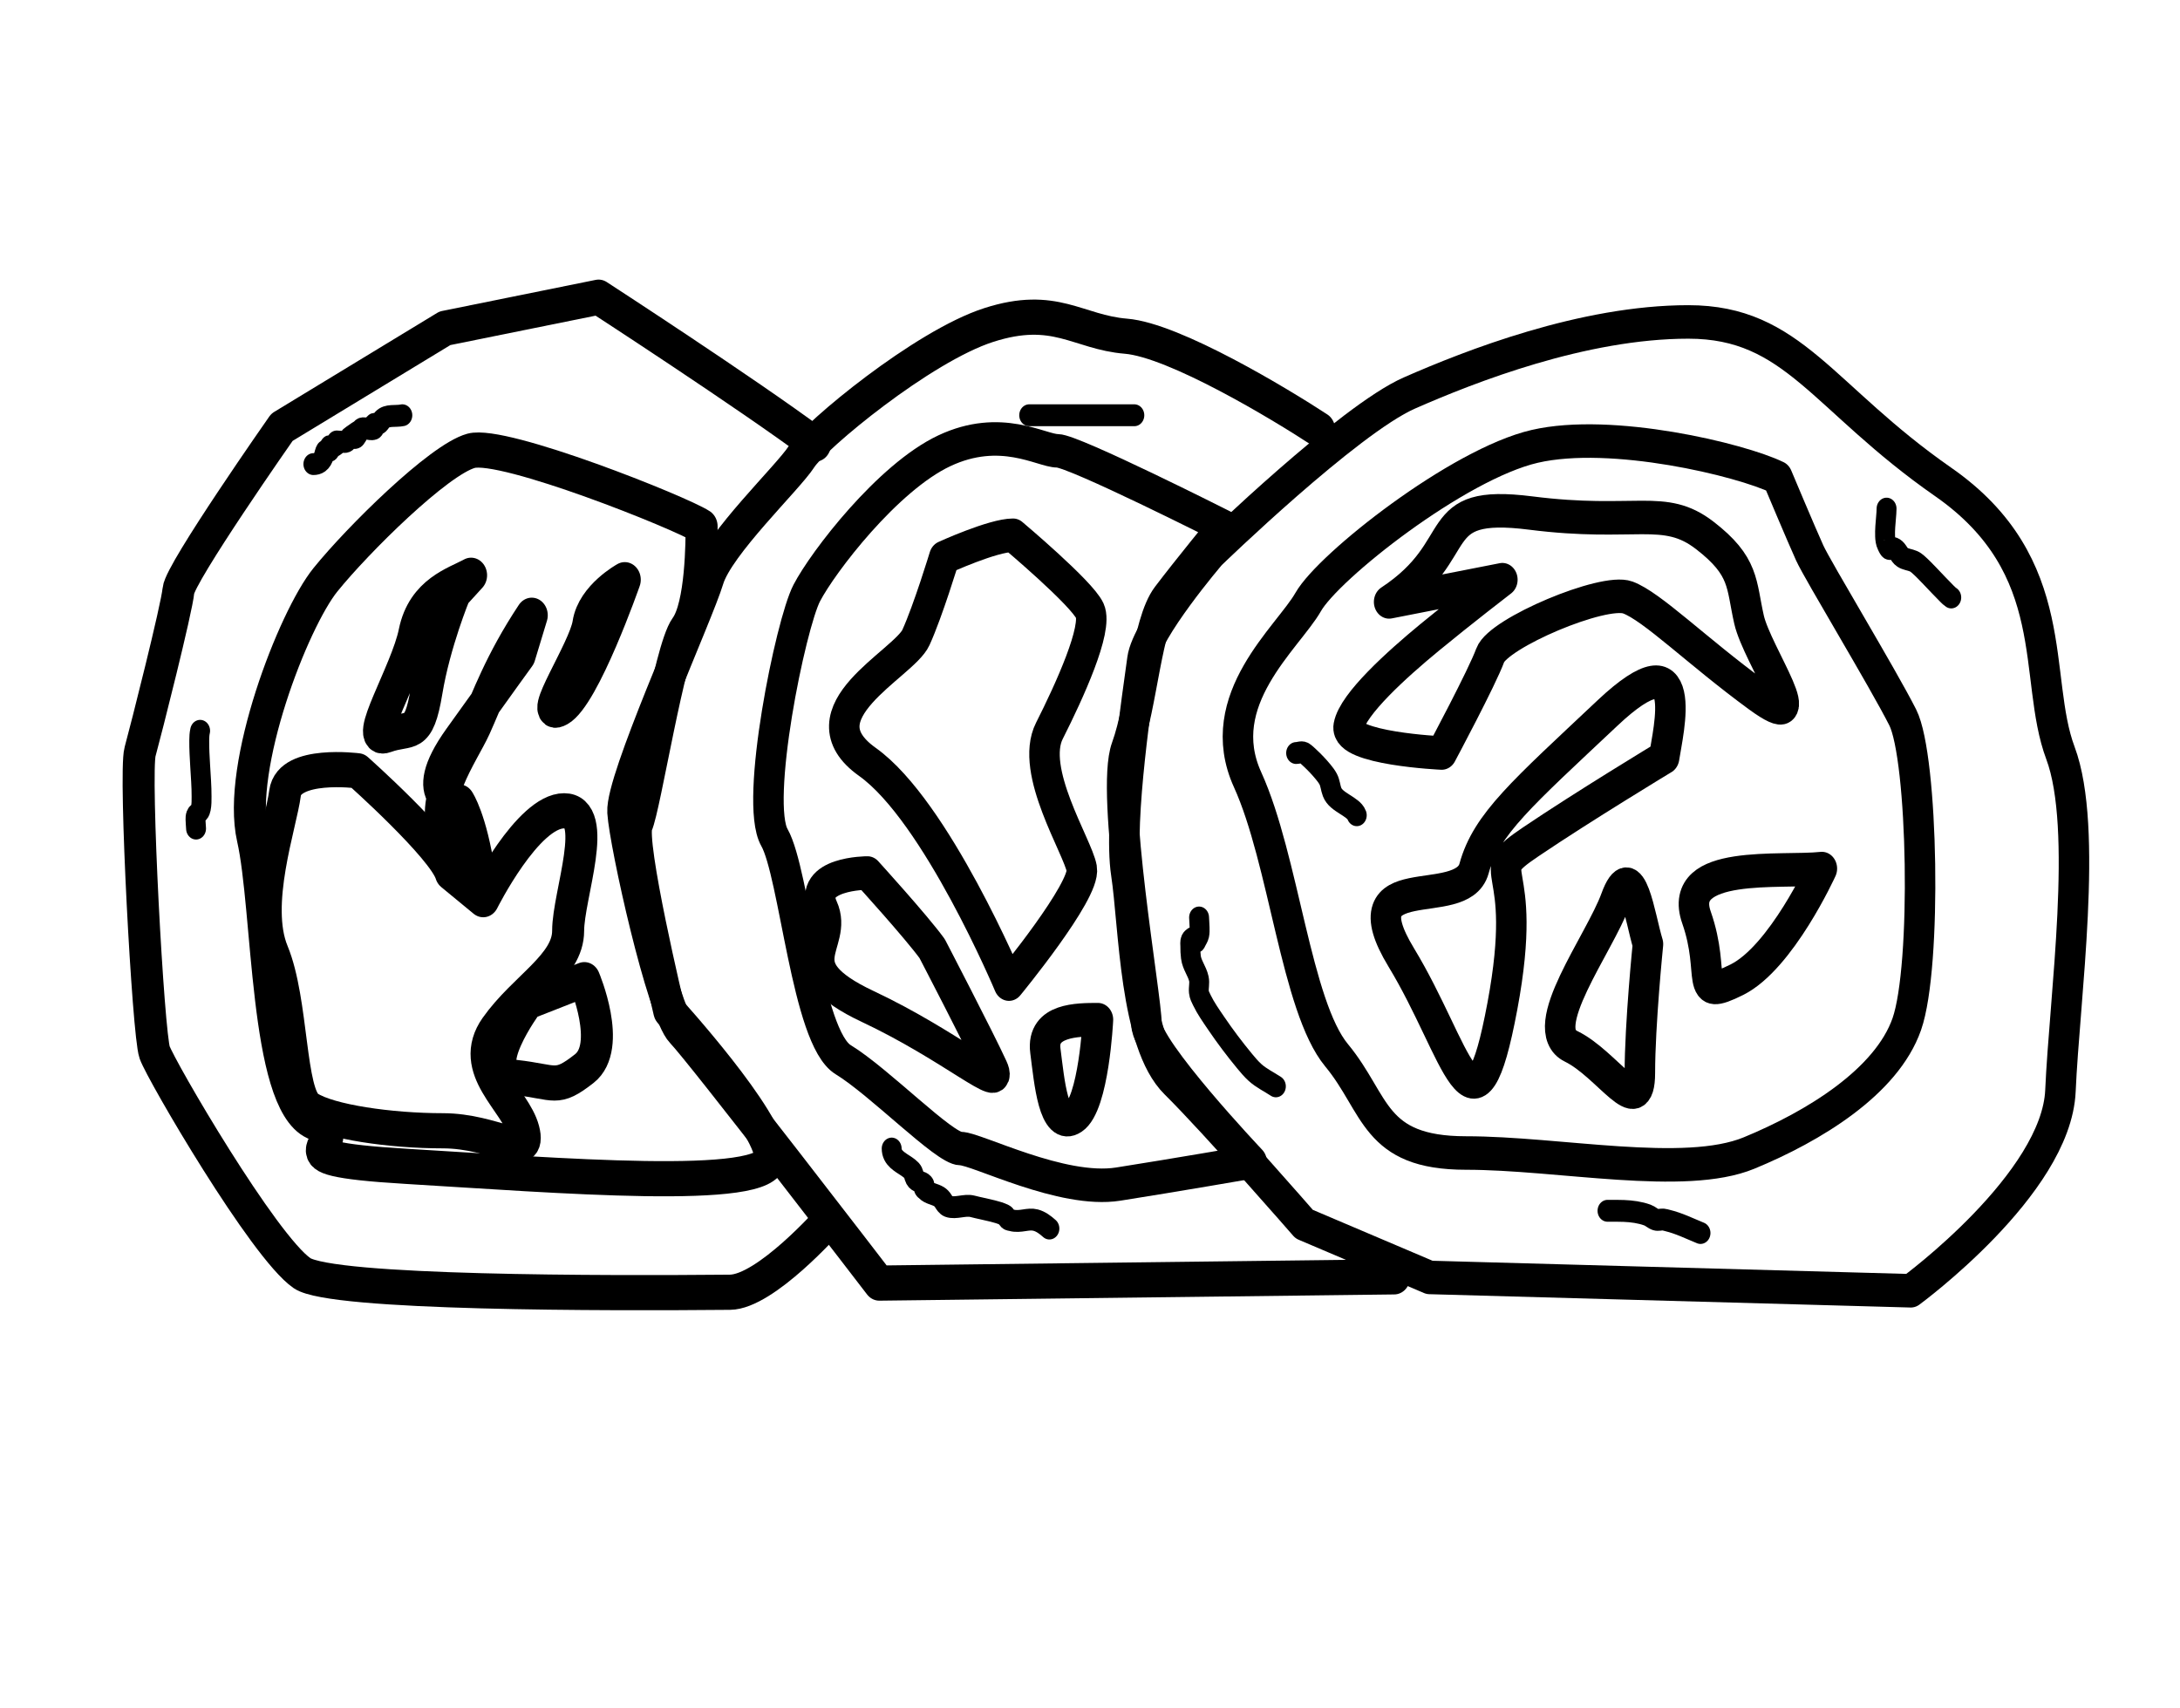 <?xml version="1.0" encoding="UTF-8" standalone="no"?>
<!-- Created with Inkscape (http://www.inkscape.org/) -->

<svg
   xmlns:dc="http://purl.org/dc/elements/1.1/"
   xmlns:cc="http://creativecommons.org/ns#"
   xmlns:rdf="http://www.w3.org/1999/02/22-rdf-syntax-ns#"
   xmlns:svg="http://www.w3.org/2000/svg"
   xmlns="http://www.w3.org/2000/svg"
   xmlns:sodipodi="http://sodipodi.sourceforge.net/DTD/sodipodi-0.dtd"
   xmlns:inkscape="http://www.inkscape.org/namespaces/inkscape"
   width="189.021mm"
   height="148.143mm"
   viewBox="0 0 189.021 148.143"
   version="1.1"
   id="svg8"
   inkscape:version="0.92.3 (2405546, 2018-03-11)"
   sodipodi:docname="sushi.svg">
  <defs
     id="defs2">
    <inkscape:path-effect
       effect="simplify"
       id="path-effect963"
       is_visible="true"
       steps="1"
       threshold="0.001"
       smooth_angles="360"
       helper_size="0"
       simplify_individual_paths="false"
       simplify_just_coalesce="false"
       simplifyindividualpaths="false"
       simplifyJustCoalesce="false" />
    <inkscape:path-effect
       effect="simplify"
       id="path-effect959"
       is_visible="true"
       steps="1"
       threshold="0.001"
       smooth_angles="360"
       helper_size="0"
       simplify_individual_paths="false"
       simplify_just_coalesce="false"
       simplifyindividualpaths="false"
       simplifyJustCoalesce="false" />
    <inkscape:path-effect
       effect="simplify"
       id="path-effect955"
       is_visible="true"
       steps="1"
       threshold="0.001"
       smooth_angles="360"
       helper_size="0"
       simplify_individual_paths="false"
       simplify_just_coalesce="false"
       simplifyindividualpaths="false"
       simplifyJustCoalesce="false" />
    <inkscape:path-effect
       effect="simplify"
       id="path-effect951"
       is_visible="true"
       steps="1"
       threshold="0.001"
       smooth_angles="360"
       helper_size="0"
       simplify_individual_paths="false"
       simplify_just_coalesce="false"
       simplifyindividualpaths="false"
       simplifyJustCoalesce="false" />
    <inkscape:path-effect
       effect="simplify"
       id="path-effect947"
       is_visible="true"
       steps="1"
       threshold="0.001"
       smooth_angles="360"
       helper_size="0"
       simplify_individual_paths="false"
       simplify_just_coalesce="false"
       simplifyindividualpaths="false"
       simplifyJustCoalesce="false" />
    <inkscape:path-effect
       effect="simplify"
       id="path-effect943"
       is_visible="true"
       steps="1"
       threshold="0.001"
       smooth_angles="360"
       helper_size="0"
       simplify_individual_paths="false"
       simplify_just_coalesce="false"
       simplifyindividualpaths="false"
       simplifyJustCoalesce="false" />
    <inkscape:path-effect
       effect="simplify"
       id="path-effect939"
       is_visible="true"
       steps="1"
       threshold="0.001"
       smooth_angles="360"
       helper_size="0"
       simplify_individual_paths="false"
       simplify_just_coalesce="false"
       simplifyindividualpaths="false"
       simplifyJustCoalesce="false" />
    <inkscape:path-effect
       effect="simplify"
       id="path-effect935"
       is_visible="true"
       steps="1"
       threshold="0.001"
       smooth_angles="360"
       helper_size="0"
       simplify_individual_paths="false"
       simplify_just_coalesce="false"
       simplifyindividualpaths="false"
       simplifyJustCoalesce="false" />
    <inkscape:path-effect
       effect="simplify"
       id="path-effect931"
       is_visible="true"
       steps="1"
       threshold="0.001"
       smooth_angles="360"
       helper_size="0"
       simplify_individual_paths="false"
       simplify_just_coalesce="false"
       simplifyindividualpaths="false"
       simplifyJustCoalesce="false" />
    <inkscape:path-effect
       effect="simplify"
       id="path-effect927"
       is_visible="true"
       steps="1"
       threshold="0.001"
       smooth_angles="360"
       helper_size="0"
       simplify_individual_paths="false"
       simplify_just_coalesce="false"
       simplifyindividualpaths="false"
       simplifyJustCoalesce="false" />
    <inkscape:path-effect
       effect="simplify"
       id="path-effect903"
       is_visible="true"
       steps="1"
       threshold="0.001"
       smooth_angles="360"
       helper_size="0"
       simplify_individual_paths="false"
       simplify_just_coalesce="false"
       simplifyindividualpaths="false"
       simplifyJustCoalesce="false" />
    <inkscape:path-effect
       effect="simplify"
       id="path-effect899"
       is_visible="true"
       steps="1"
       threshold="0.001"
       smooth_angles="360"
       helper_size="0"
       simplify_individual_paths="false"
       simplify_just_coalesce="false"
       simplifyindividualpaths="false"
       simplifyJustCoalesce="false" />
    <inkscape:path-effect
       effect="simplify"
       id="path-effect895"
       is_visible="true"
       steps="1"
       threshold="0.001"
       smooth_angles="360"
       helper_size="0"
       simplify_individual_paths="false"
       simplify_just_coalesce="false"
       simplifyindividualpaths="false"
       simplifyJustCoalesce="false" />
    <inkscape:path-effect
       effect="simplify"
       id="path-effect891"
       is_visible="true"
       steps="1"
       threshold="0.001"
       smooth_angles="360"
       helper_size="0"
       simplify_individual_paths="false"
       simplify_just_coalesce="false"
       simplifyindividualpaths="false"
       simplifyJustCoalesce="false" />
  </defs>
  <sodipodi:namedview
     id="base"
     pagecolor="#ffffff"
     bordercolor="#666666"
     borderopacity="1.0"
     inkscape:pageopacity="0.0"
     inkscape:pageshadow="2"
     inkscape:zoom="0.49497475"
     inkscape:cx="107.79766"
     inkscape:cy="428.43272"
     inkscape:document-units="mm"
     inkscape:current-layer="layer1"
     showgrid="false"
     fit-margin-top="0.1"
     fit-margin-left="0"
     fit-margin-right="0"
     fit-margin-bottom="0"
     inkscape:window-width="1920"
     inkscape:window-height="1018"
     inkscape:window-x="-8"
     inkscape:window-y="-8"
     inkscape:window-maximized="1"
     objecttolerance="3" />
  <g
     inkscape:label="Layer 1"
     inkscape:groupmode="layer"
     id="layer1"
     transform="translate(-23.531,-62.523)">
    <g
       id="g991"
       transform="matrix(1.312,0,0,1.442,-24.003,-53.013)">
      <path
         sodipodi:nodetypes="ccccccccsc"
         inkscape:connector-curvature="0"
         id="path871"
         d="M 90.093,106.83 C 85.555,103.763 75.789,97.994 75.789,97.994 l -10.156,1.871 -10.77,5.954 c 0,0 -6.741,8.755 -6.842,9.819 -0.101,1.064 -2.141,8.387 -2.534,9.692 -0.393,1.305 0.532,16.965 0.962,18.08 0.431,1.115 7.209,11.694 9.743,13.278 1.963,1.227 20.179,1.216 28.28,1.148 2.354,-0.02 6.527,-4.32 6.527,-4.32"
         style="opacity:1;fill:none;fill-opacity:1;fill-rule:nonzero;stroke:#000000;stroke-width:2.115;stroke-linecap:round;stroke-linejoin:round;stroke-miterlimit:4;stroke-dasharray:none;stroke-opacity:1" />
      <path
         sodipodi:nodetypes="csccssccc"
         inkscape:connector-curvature="0"
         id="path873"
         d="m 123.409,105.955 c -2.566,-1.531 -9.57,-5.375 -12.768,-5.614 -3.198,-0.238 -4.678,-1.956 -9.062,-0.675 -4.384,1.282 -11.484,6.649 -12.382,7.922 -0.899,1.273 -5.481,5.22 -6.173,7.313 -0.692,2.093 -5.73,12.17 -5.603,14.055 0.128,1.886 2.592,11.985 3.845,13.151 1.253,1.165 13.074,15.178 13.074,15.178 l 34.027,-0.375"
         style="opacity:1;fill:none;fill-opacity:1;fill-rule:nonzero;stroke:#000000;stroke-width:2.115;stroke-linecap:round;stroke-linejoin:round;stroke-miterlimit:4;stroke-dasharray:none;stroke-opacity:1" />
      <path
         inkscape:connector-curvature="0"
         id="path875"
         d="m 82.598,111.777 c -1.336,-0.802 -13.096,-5.078 -15.234,-4.544 -2.138,0.535 -7.484,5.345 -9.622,7.751 -2.138,2.405 -5.88,11.225 -4.811,15.502 1.069,4.276 0.802,15.769 4.009,17.105 3.207,1.336 -3.742,2.138 6.147,2.673 9.889,0.535 24.054,1.604 24.054,-0.535 0,-2.138 -6.682,-8.82 -6.682,-8.82 0,0 -2.673,-10.156 -2.138,-11.225 0.535,-1.069 2.138,-10.424 3.207,-11.76 1.069,-1.336 1.069,-5.345 1.069,-6.147 z"
         style="opacity:1;fill:none;fill-opacity:1;fill-rule:nonzero;stroke:#000000;stroke-width:2.115;stroke-linecap:round;stroke-linejoin:round;stroke-miterlimit:4;stroke-dasharray:none;stroke-opacity:1" />
      <path
         inkscape:connector-curvature="0"
         id="path877"
         d="m 67.363,114.717 c -1.069,0.535 -3.207,1.069 -3.742,3.474 -0.535,2.405 -3.475,6.682 -1.871,6.147 1.604,-0.535 2.138,0.267 2.673,-2.673 0.535,-2.94 1.871,-5.88 1.871,-5.88 z"
         style="opacity:1;fill:none;fill-opacity:1;fill-rule:nonzero;stroke:#000000;stroke-width:2.115;stroke-linecap:round;stroke-linejoin:round;stroke-miterlimit:4;stroke-dasharray:none;stroke-opacity:1" />
      <path
         inkscape:connector-curvature="0"
         id="path879"
         d="m 71.373,117.122 c -2.138,2.94 -2.94,5.078 -3.742,6.682 -0.802,1.604 -3.207,4.544 -1.871,6.682 1.336,2.138 2.673,5.345 2.138,2.138 -0.535,-3.207 -1.336,-4.276 -1.336,-4.276 0,0 -2.94,0 0,-3.742 2.94,-3.742 4.009,-5.078 4.009,-5.078 z"
         style="opacity:1;fill:none;fill-opacity:1;fill-rule:nonzero;stroke:#000000;stroke-width:2.115;stroke-linecap:round;stroke-linejoin:round;stroke-miterlimit:4;stroke-dasharray:none;stroke-opacity:1" />
      <path
         inkscape:connector-curvature="0"
         id="path881"
         d="m 74.847,139.038 -3.742,1.336 c 0,0 -3.475,4.276 -0.802,4.544 2.673,0.267 2.673,0.802 4.544,-0.535 1.871,-1.336 0,-5.345 0,-5.345 z"
         style="opacity:1;fill:none;fill-opacity:1;fill-rule:nonzero;stroke:#000000;stroke-width:2.115;stroke-linecap:round;stroke-linejoin:round;stroke-miterlimit:4;stroke-dasharray:none;stroke-opacity:1" />
      <path
         inkscape:connector-curvature="0"
         id="path883"
         d="m 66.027,132.624 c -0.535,-1.604 -6.147,-6.147 -6.147,-6.147 0,0 -4.544,-0.535 -4.811,1.336 -0.267,1.871 -2.138,6.682 -0.802,9.622 1.336,2.94 1.069,8.553 2.405,9.354 1.336,0.802 5.345,1.336 8.82,1.336 3.475,0 5.88,1.871 5.345,0 -0.535,-1.871 -3.742,-3.742 -1.871,-6.147 1.871,-2.405 4.811,-3.742 4.811,-5.88 0,-2.138 2.138,-7.216 -0.267,-7.216 -2.405,0 -5.345,5.345 -5.345,5.345 z"
         style="opacity:1;fill:none;fill-opacity:1;fill-rule:nonzero;stroke:#000000;stroke-width:2.115;stroke-linecap:round;stroke-linejoin:round;stroke-miterlimit:4;stroke-dasharray:none;stroke-opacity:1" />
      <path
         inkscape:connector-curvature="0"
         id="path885"
         d="m 77.52,114.984 c 0,0 -2.138,1.069 -2.405,2.673 -0.267,1.604 -3.475,5.88 -1.871,5.078 1.604,-0.802 4.276,-7.751 4.276,-7.751 z"
         style="opacity:1;fill:none;fill-opacity:1;fill-rule:nonzero;stroke:#000000;stroke-width:2.115;stroke-linecap:round;stroke-linejoin:round;stroke-miterlimit:4;stroke-dasharray:none;stroke-opacity:1" />
      <path
         inkscape:original-d="m 62.819915,105.09493 c -0.445447,0.0891 -0.890897,0.17818 -1.336347,0.26727 -0.08909,0.0891 -0.154577,0.21092 -0.267269,0.26727 -0.07968,0.0398 -0.204274,-0.063 -0.267269,0 -0.063,0.063 0.063,0.20427 0,0.26727 -0.123549,0.12355 -0.640439,-0.0807 -0.801809,0 -0.225383,0.11269 -0.356359,0.71271 -0.53454,0.53453 -0.04069,-0.0407 1.089615,-0.90459 -0.267269,0 -0.104831,0.0699 -0.147743,0.22743 -0.267269,0.26728 -1.216686,0 -0.01529,-0.126 -0.801809,0.26726 -0.07968,0.0398 -0.204274,-0.063 -0.267269,0 -0.063,0.063 0.063,0.20428 0,0.26727 -0.063,0.063 -0.204274,-0.063 -0.267269,0 -0.09916,0.0992 -0.07513,0.80181 -0.801809,0.80181"
         inkscape:path-effect="#path-effect895"
         inkscape:connector-curvature="0"
         id="path893"
         d="m 62.82,105.095 c -0.445,0.089 -1.014,-0.053 -1.336,0.267 -0.089,0.089 -0.148,0.217 -0.267,0.267 -0.064,0.027 -0.131,-0.004 -0.193,-0.02 -0.052,-0.014 -0.097,0.032 -0.091,0.088 0.007,0.06 0.059,0.122 0.03,0.179 -0.025,0.049 -0.087,0.059 -0.137,0.06 -0.162,0.004 -0.32,-0.043 -0.481,-0.055 -0.074,-0.005 -0.159,-0.016 -0.223,0.03 -0.091,0.067 -0.146,0.169 -0.203,0.264 -0.052,0.086 -0.1,0.176 -0.167,0.252 -0.033,0.037 -0.099,0.054 -0.13,0.01 -0.023,-0.032 0.034,-0.067 0.056,-0.089 0.105,-0.103 0.201,-0.216 0.321,-0.301 0.023,-0.016 0.02,-0.038 -0.011,-0.022 -0.12,0.06 -0.233,0.134 -0.345,0.208 -0.106,0.07 -0.218,0.13 -0.316,0.21 -0.085,0.07 -0.117,0.199 -0.222,0.242 -0.064,0.026 -0.137,0.012 -0.205,0.01 -0.134,-0.003 -0.535,-0.037 -0.402,-0.018 0.036,0.005 0.086,0.037 0.065,0.079 -0.029,0.059 -0.087,0.096 -0.142,0.128 -0.052,0.031 -0.101,0.071 -0.16,0.085 -0.077,0.018 -0.151,-0.047 -0.226,-0.022 -0.06,0.02 -0.042,0.093 -0.029,0.141 0.012,0.045 0.044,0.107 0.003,0.143 -0.041,0.036 -0.099,0.014 -0.143,-0.003 -0.046,-0.018 -0.116,-0.029 -0.141,0.028 -0.038,0.085 -0.056,0.176 -0.085,0.263 -0.052,0.157 -0.141,0.308 -0.281,0.402 -0.122,0.082 -0.272,0.112 -0.418,0.111"
         style="opacity:1;fill:none;fill-opacity:1;fill-rule:nonzero;stroke:#000000;stroke-width:1.315;stroke-linecap:round;stroke-linejoin:round;stroke-miterlimit:4;stroke-dasharray:none;stroke-opacity:1" />
      <path
         inkscape:original-d="m 49.45644,124.07106 c -0.229484,0.82843 0.305509,4.19984 0,4.81086 -0.05635,0.11269 -0.210924,0.15457 -0.26727,0.26726 -0.07887,0.15774 0,0.62217 0,0.80181"
         inkscape:path-effect="#path-effect899"
         inkscape:connector-curvature="0"
         id="path897"
         d="m 49.456,124.071 c -0.048,0.186 -0.056,0.38 -0.058,0.572 -0.006,0.511 0.029,1.022 0.061,1.532 0.039,0.617 0.096,1.234 0.093,1.853 -7.94e-4,0.233 0.005,0.47 -0.047,0.698 -0.019,0.083 -0.043,0.17 -0.108,0.23 -0.069,0.065 -0.17,0.104 -0.21,0.194 -0.036,0.082 -0.036,0.174 -0.035,0.261 0.002,0.178 0.028,0.354 0.035,0.532 0,0 5.7e-5,0.009 5.7e-5,0.009"
         style="opacity:1;fill:none;fill-opacity:1;fill-rule:nonzero;stroke:#000000;stroke-width:1.315;stroke-linecap:round;stroke-linejoin:round;stroke-miterlimit:4;stroke-dasharray:none;stroke-opacity:1" />
      <path
         inkscape:connector-curvature="0"
         id="path905"
         d="m 130.706,156.945 31.805,0.802 c 0,0 9.622,-6.414 9.889,-12.027 0.267,-5.613 1.871,-15.769 0,-20.312 -1.871,-4.544 0.267,-11.225 -7.751,-16.303 -8.018,-5.078 -9.889,-9.622 -16.838,-9.622 -6.949,0 -14.433,2.673 -18.442,4.276 -4.009,1.604 -13.096,9.622 -13.096,9.622 0,0 -4.276,4.544 -4.544,6.414 -0.267,1.871 -1.604,9.622 -1.069,12.829 0.535,3.207 0.535,10.156 3.207,12.562 2.673,2.405 8.553,8.553 8.553,8.553 z"
         style="opacity:1;fill:none;fill-opacity:1;fill-rule:nonzero;stroke:#000000;stroke-width:2.015;stroke-linecap:round;stroke-linejoin:round;stroke-miterlimit:4;stroke-dasharray:none;stroke-opacity:1" />
      <path
         inkscape:connector-curvature="0"
         id="path907"
         d="m 117.076,111.777 c 0,0 -9.889,-4.544 -10.958,-4.544 -1.069,0 -3.742,-1.604 -7.484,0 -3.742,1.604 -8.018,6.682 -9.087,8.553 -1.069,1.871 -3.475,12.562 -2.138,14.7 1.336,2.138 2.138,12.027 4.544,13.363 2.405,1.336 6.682,5.345 7.751,5.345 1.069,0 6.682,2.673 10.424,2.138 3.742,-0.535 8.82,-1.336 8.82,-1.336 0,0 -6.949,-6.682 -6.949,-8.285 0,-1.604 -2.405,-13.898 -1.336,-16.571 1.069,-2.673 1.336,-7.484 2.673,-9.087 1.336,-1.604 3.742,-4.276 3.742,-4.276 z"
         style="opacity:1;fill:none;fill-opacity:1;fill-rule:nonzero;stroke:#000000;stroke-width:2.015;stroke-linecap:round;stroke-linejoin:round;stroke-miterlimit:4;stroke-dasharray:none;stroke-opacity:1" />
      <path
         inkscape:connector-curvature="0"
         id="path909"
         d="m 153.692,108.837 c -2.405,-1.069 -10.958,-2.94 -16.036,-1.871 -5.078,1.069 -13.631,7.216 -14.967,9.354 -1.336,2.138 -6.414,5.88 -4.009,10.691 2.405,4.811 3.207,13.631 5.88,16.571 2.673,2.94 2.405,5.88 8.553,5.88 6.147,0 14.433,1.604 18.709,0 4.276,-1.604 9.087,-4.276 10.424,-7.751 1.336,-3.474 1.069,-16.036 -0.267,-18.442 -1.336,-2.405 -5.613,-8.82 -6.147,-9.889 -0.535,-1.069 -2.138,-4.544 -2.138,-4.544 z"
         style="opacity:1;fill:none;fill-opacity:1;fill-rule:nonzero;stroke:#000000;stroke-width:2.015;stroke-linecap:round;stroke-linejoin:round;stroke-miterlimit:4;stroke-dasharray:none;stroke-opacity:1" />
      <path
         inkscape:connector-curvature="0"
         id="path911"
         d="m 103.178,112.311 c -1.336,0 -4.544,1.336 -4.544,1.336 0,0 -1.069,3.207 -1.871,4.811 -0.802,1.604 -7.751,4.544 -3.207,7.484 4.544,2.94 9.354,13.363 9.354,13.363 0,0 5.078,-5.613 4.811,-6.949 -0.267,-1.336 -3.475,-5.88 -2.138,-8.285 1.336,-2.405 3.207,-6.147 2.673,-7.216 -0.535,-1.069 -5.078,-4.544 -5.078,-4.544 z"
         style="opacity:1;fill:none;fill-opacity:1;fill-rule:nonzero;stroke:#000000;stroke-width:2.015;stroke-linecap:round;stroke-linejoin:round;stroke-miterlimit:4;stroke-dasharray:none;stroke-opacity:1" />
      <path
         inkscape:connector-curvature="0"
         id="path913"
         d="m 97.832,137.167 c -1.069,-1.336 -4.276,-4.544 -4.276,-4.544 0,0 -4.009,0 -2.94,2.138 1.069,2.138 -2.673,3.475 2.94,5.88 5.613,2.405 9.087,5.345 8.285,3.742 -0.802,-1.604 -4.009,-7.216 -4.009,-7.216 z"
         style="opacity:1;fill:none;fill-opacity:1;fill-rule:nonzero;stroke:#000000;stroke-width:2.015;stroke-linecap:round;stroke-linejoin:round;stroke-miterlimit:4;stroke-dasharray:none;stroke-opacity:1" />
      <path
         inkscape:connector-curvature="0"
         id="path915"
         d="m 108.79,141.444 c -1.336,0 -3.742,0 -3.474,1.871 0.267,1.871 0.535,4.811 1.871,4.009 1.336,-0.802 1.604,-5.88 1.604,-5.88 z"
         style="opacity:1;fill:none;fill-opacity:1;fill-rule:nonzero;stroke:#000000;stroke-width:2.015;stroke-linecap:round;stroke-linejoin:round;stroke-miterlimit:4;stroke-dasharray:none;stroke-opacity:1" />
      <path
         inkscape:connector-curvature="0"
         id="path917"
         d="m 128.034,116.32 c 5.345,-3.207 2.405,-6.147 9.354,-5.345 6.949,0.802 8.82,-0.535 11.493,1.336 2.673,1.871 2.405,2.94 2.94,5.078 0.535,2.138 4.544,7.216 0.535,4.544 -4.009,-2.673 -6.949,-5.345 -8.553,-5.88 -1.604,-0.535 -8.553,2.138 -9.087,3.474 -0.535,1.336 -3.207,5.88 -3.207,5.88 0,0 -6.414,-0.267 -6.147,-1.604 0.267,-1.336 3.207,-3.742 5.345,-5.345 2.138,-1.604 4.811,-3.474 4.811,-3.474 z"
         style="opacity:1;fill:none;fill-opacity:1;fill-rule:nonzero;stroke:#000000;stroke-width:2.015;stroke-linecap:round;stroke-linejoin:round;stroke-miterlimit:4;stroke-dasharray:none;stroke-opacity:1" />
      <path
         inkscape:connector-curvature="0"
         id="path919"
         d="m 146.208,125.675 c 0.267,-1.604 1.871,-7.484 -3.742,-2.673 -5.613,4.811 -8.018,6.682 -8.82,9.354 -0.802,2.673 -8.553,-0.267 -4.811,5.345 3.742,5.613 4.811,12.027 6.682,2.94 1.871,-9.087 -1.604,-7.751 1.871,-9.889 3.475,-2.138 8.82,-5.078 8.82,-5.078 z"
         style="opacity:1;fill:none;fill-opacity:1;fill-rule:nonzero;stroke:#000000;stroke-width:2.015;stroke-linecap:round;stroke-linejoin:round;stroke-miterlimit:4;stroke-dasharray:none;stroke-opacity:1" />
      <path
         inkscape:connector-curvature="0"
         id="path921"
         d="m 156.632,132.356 c -2.673,0.267 -9.622,-0.535 -8.285,2.94 1.336,3.475 -0.267,5.078 2.673,3.742 2.94,-1.336 5.613,-6.682 5.613,-6.682 z"
         style="opacity:1;fill:none;fill-opacity:1;fill-rule:nonzero;stroke:#000000;stroke-width:2.015;stroke-linecap:round;stroke-linejoin:round;stroke-miterlimit:4;stroke-dasharray:none;stroke-opacity:1" />
      <path
         inkscape:connector-curvature="0"
         id="path923"
         d="m 145.139,136.9 c -0.535,-1.604 -1.069,-5.345 -2.138,-2.673 -1.069,2.673 -5.345,7.751 -2.94,8.82 2.405,1.069 4.544,4.544 4.544,1.604 0,-2.94 0.535,-7.751 0.535,-7.751 z"
         style="opacity:1;fill:none;fill-opacity:1;fill-rule:nonzero;stroke:#000000;stroke-width:2.015;stroke-linecap:round;stroke-linejoin:round;stroke-miterlimit:4;stroke-dasharray:none;stroke-opacity:1" />
      <path
         inkscape:original-d="m 165.18414,116.05298 c -0.30719,-0.15902 -1.97517,-1.92304 -2.40542,-2.13816 -0.25198,-0.12599 -0.54983,-0.14128 -0.80181,-0.26727 -0.22538,-0.11269 -0.30916,-0.42185 -0.53454,-0.53454 -0.36866,-0.18433 -0.23906,0.32368 -0.53454,-0.26727 -0.22647,-0.45295 0,-1.62053 0,-2.13815"
         inkscape:path-effect="#path-effect931"
         inkscape:connector-curvature="0"
         id="path929"
         d="m 165.184,116.053 c -0.101,-0.059 -0.188,-0.138 -0.274,-0.216 -0.383,-0.344 -0.747,-0.708 -1.121,-1.06 -0.262,-0.247 -0.522,-0.498 -0.804,-0.722 -0.091,-0.072 -0.188,-0.138 -0.296,-0.181 -0.239,-0.095 -0.508,-0.107 -0.732,-0.238 -0.133,-0.078 -0.214,-0.215 -0.305,-0.334 -0.07,-0.093 -0.16,-0.174 -0.272,-0.216 -0.064,-0.024 -0.144,-0.027 -0.195,0.021 -0.03,0.029 -0.078,0.049 -0.113,0.011 -0.063,-0.07 -0.101,-0.157 -0.146,-0.238 -0.085,-0.156 -0.106,-0.337 -0.114,-0.511 -0.016,-0.38 0.028,-0.758 0.062,-1.136 0.016,-0.174 0.034,-0.349 0.035,-0.524"
         style="opacity:1;vector-effect:none;fill:none;fill-opacity:1;stroke:#000000;stroke-width:1.315;stroke-linecap:round;stroke-linejoin:round;stroke-miterlimit:4;stroke-dasharray:none;stroke-dashoffset:0;stroke-opacity:1" />
      <path
         inkscape:original-d="m 148.61343,154.27252 c -0.78077,-0.28965 -1.58247,-0.63722 -2.40542,-0.80181 -0.17472,-0.0349 -0.36168,0.0432 -0.53454,0 -0.19326,-0.0483 -0.34555,-0.20427 -0.53454,-0.26727 -0.88158,-0.29386 -1.74536,-0.26727 -2.6727,-0.26727"
         inkscape:path-effect="#path-effect939"
         inkscape:connector-curvature="0"
         id="path937"
         d="m 148.613,154.273 c -0.725,-0.269 -1.436,-0.591 -2.194,-0.755 -0.089,-0.019 -0.178,-0.047 -0.269,-0.054 -0.165,-0.012 -0.332,0.051 -0.495,0.003 -0.198,-0.058 -0.351,-0.208 -0.548,-0.273 -0.502,-0.165 -1.032,-0.228 -1.558,-0.248 -0.361,-0.014 -0.722,-0.009 -1.083,-0.009"
         style="opacity:1;vector-effect:none;fill:none;fill-opacity:1;stroke:#000000;stroke-width:1.315;stroke-linecap:round;stroke-linejoin:round;stroke-miterlimit:4;stroke-dasharray:none;stroke-dashoffset:0;stroke-opacity:1" />
      <path
         inkscape:original-d="m 120.55013,145.45263 c -0.44544,-0.26728 -0.91363,-0.49987 -1.33634,-0.80181 -0.671,-0.47929 -3.58342,-4.01906 -3.74178,-4.81086 -0.0524,-0.26207 0.0524,-0.53972 0,-0.8018 -0.0941,-0.47045 -0.41818,-0.87091 -0.53454,-1.33635 -0.0299,-0.11951 -0.076,-0.99309 0,-1.06908 0.55299,-0.55299 -0.0216,0.84504 0.53454,-0.26727 0.0829,-0.16586 0,-0.95019 0,-1.06908"
         inkscape:path-effect="#path-effect943"
         inkscape:connector-curvature="0"
         id="path941"
         d="m 120.55,145.453 c -0.46,-0.277 -0.963,-0.491 -1.378,-0.833 -0.249,-0.205 -0.469,-0.442 -0.685,-0.68 -0.664,-0.731 -1.295,-1.492 -1.885,-2.284 -0.334,-0.448 -0.681,-0.891 -0.943,-1.385 -0.083,-0.156 -0.178,-0.314 -0.197,-0.492 -0.029,-0.265 0.061,-0.531 -0.002,-0.795 -0.11,-0.457 -0.462,-0.829 -0.525,-1.295 -0.03,-0.219 -0.043,-0.441 -0.039,-0.661 0.002,-0.124 -0.03,-0.261 0.029,-0.371 0.025,-0.047 0.074,-0.078 0.114,-0.112 0.04,-0.035 0.127,-0.077 0.153,-0.004 0.03,0.086 -0.071,0.268 0.017,0.265 0.05,-0.002 0.078,-0.081 0.101,-0.124 0.061,-0.112 0.144,-0.218 0.174,-0.342 0.035,-0.143 0.028,-0.292 0.024,-0.438 -0.005,-0.202 -0.025,-0.402 -0.034,-0.604"
         style="opacity:1;vector-effect:none;fill:none;fill-opacity:1;stroke:#000000;stroke-width:1.315;stroke-linecap:round;stroke-linejoin:round;stroke-miterlimit:4;stroke-dasharray:none;stroke-dashoffset:0;stroke-opacity:1" />
      <path
         inkscape:original-d="m 111.1957,105.09493 c -2.31634,0 -4.63267,0 -6.94901,0"
         inkscape:path-effect="#path-effect947"
         inkscape:connector-curvature="0"
         id="path945"
         d="m 111.196,105.095 c -2.316,0 -4.633,0 -6.949,0"
         style="opacity:1;vector-effect:none;fill:none;fill-opacity:1;stroke:#000000;stroke-width:1.315;stroke-linecap:round;stroke-linejoin:round;stroke-miterlimit:4;stroke-dasharray:none;stroke-dashoffset:0;stroke-opacity:1" />
      <path
         inkscape:original-d="m 125.89552,129.14918 c -0.20352,-0.51529 -1.31254,-0.7542 -1.60361,-1.33634 -0.126,-0.25199 -0.14128,-0.54983 -0.26727,-0.80181 -0.20683,-0.41366 -1.20401,-1.33721 -1.60362,-1.60362 -0.14825,-0.0988 -0.35636,0 -0.53454,0"
         inkscape:path-effect="#path-effect959"
         inkscape:connector-curvature="0"
         id="path957"
         d="m 125.896,129.149 c -0.061,-0.151 -0.186,-0.265 -0.315,-0.359 -0.315,-0.229 -0.679,-0.384 -0.985,-0.627 -0.138,-0.11 -0.261,-0.245 -0.331,-0.41 -0.106,-0.25 -0.119,-0.534 -0.255,-0.772 -0.092,-0.159 -0.212,-0.3 -0.335,-0.436 -0.273,-0.301 -0.566,-0.584 -0.877,-0.845 -0.126,-0.105 -0.247,-0.22 -0.39,-0.301 -0.093,-0.052 -0.204,-0.036 -0.303,-0.019 -0.072,0.012 -0.144,0.027 -0.217,0.028"
         style="opacity:1;vector-effect:none;fill:none;fill-opacity:1;stroke:#000000;stroke-width:1.315;stroke-linecap:round;stroke-linejoin:round;stroke-miterlimit:4;stroke-dasharray:none;stroke-dashoffset:0;stroke-opacity:1" />
      <path
         inkscape:original-d="m 105.58304,154.00525 c -1.21578,-1.00392 -1.50204,-0.24188 -2.67269,-0.53454 -0.12224,-0.0306 -0.15458,-0.21092 -0.26728,-0.26727 -0.47301,-0.2365 -1.58839,-0.3971 -2.13815,-0.53454 -0.49059,-0.12264 -1.124653,0.15966 -1.603618,0 -0.239053,-0.0797 -0.324876,-0.39476 -0.53454,-0.53454 -0.331507,-0.221 -0.78735,-0.25281 -1.069078,-0.53453 -0.063,-0.063 0.063,-0.20428 0,-0.26728 -0.140861,-0.14086 -0.393676,-0.1264 -0.534538,-0.26726 -0.140864,-0.14087 -0.126407,-0.39368 -0.267271,-0.53454 -0.420431,-0.42044 -1.336347,-0.60448 -1.336347,-1.33635"
         inkscape:path-effect="#path-effect963"
         inkscape:connector-curvature="0"
         id="path961"
         d="m 105.583,154.005 c -0.27,-0.221 -0.569,-0.426 -0.913,-0.508 -0.246,-0.058 -0.5,-0.026 -0.747,0.01 -0.278,0.04 -0.567,0.07 -0.841,1.8e-4 -0.077,-0.02 -0.169,-0.015 -0.232,-0.068 -0.086,-0.073 -0.12,-0.197 -0.23,-0.247 -0.252,-0.115 -0.522,-0.18 -0.791,-0.243 -0.44,-0.103 -0.885,-0.176 -1.325,-0.28 -0.272,-0.065 -0.553,-0.017 -0.826,0.016 -0.257,0.031 -0.527,0.069 -0.778,-0.016 -0.159,-0.054 -0.252,-0.205 -0.344,-0.335 -0.069,-0.099 -0.157,-0.184 -0.263,-0.244 -0.29,-0.164 -0.662,-0.18 -0.906,-0.412 -0.039,-0.036 -0.106,-0.063 -0.109,-0.121 -0.004,-0.072 0.077,-0.153 0.028,-0.212 -0.079,-0.092 -0.203,-0.124 -0.314,-0.158 -0.111,-0.034 -0.224,-0.09 -0.286,-0.195 -0.087,-0.148 -0.088,-0.342 -0.216,-0.466 -0.2,-0.192 -0.452,-0.315 -0.686,-0.46 -0.211,-0.131 -0.427,-0.278 -0.551,-0.5 -0.063,-0.113 -0.095,-0.243 -0.094,-0.372"
         style="opacity:1;vector-effect:none;fill:none;fill-opacity:1;stroke:#000000;stroke-width:1.315;stroke-linecap:round;stroke-linejoin:round;stroke-miterlimit:4;stroke-dasharray:none;stroke-dashoffset:0;stroke-opacity:1" />
    </g>
  </g>
</svg>
